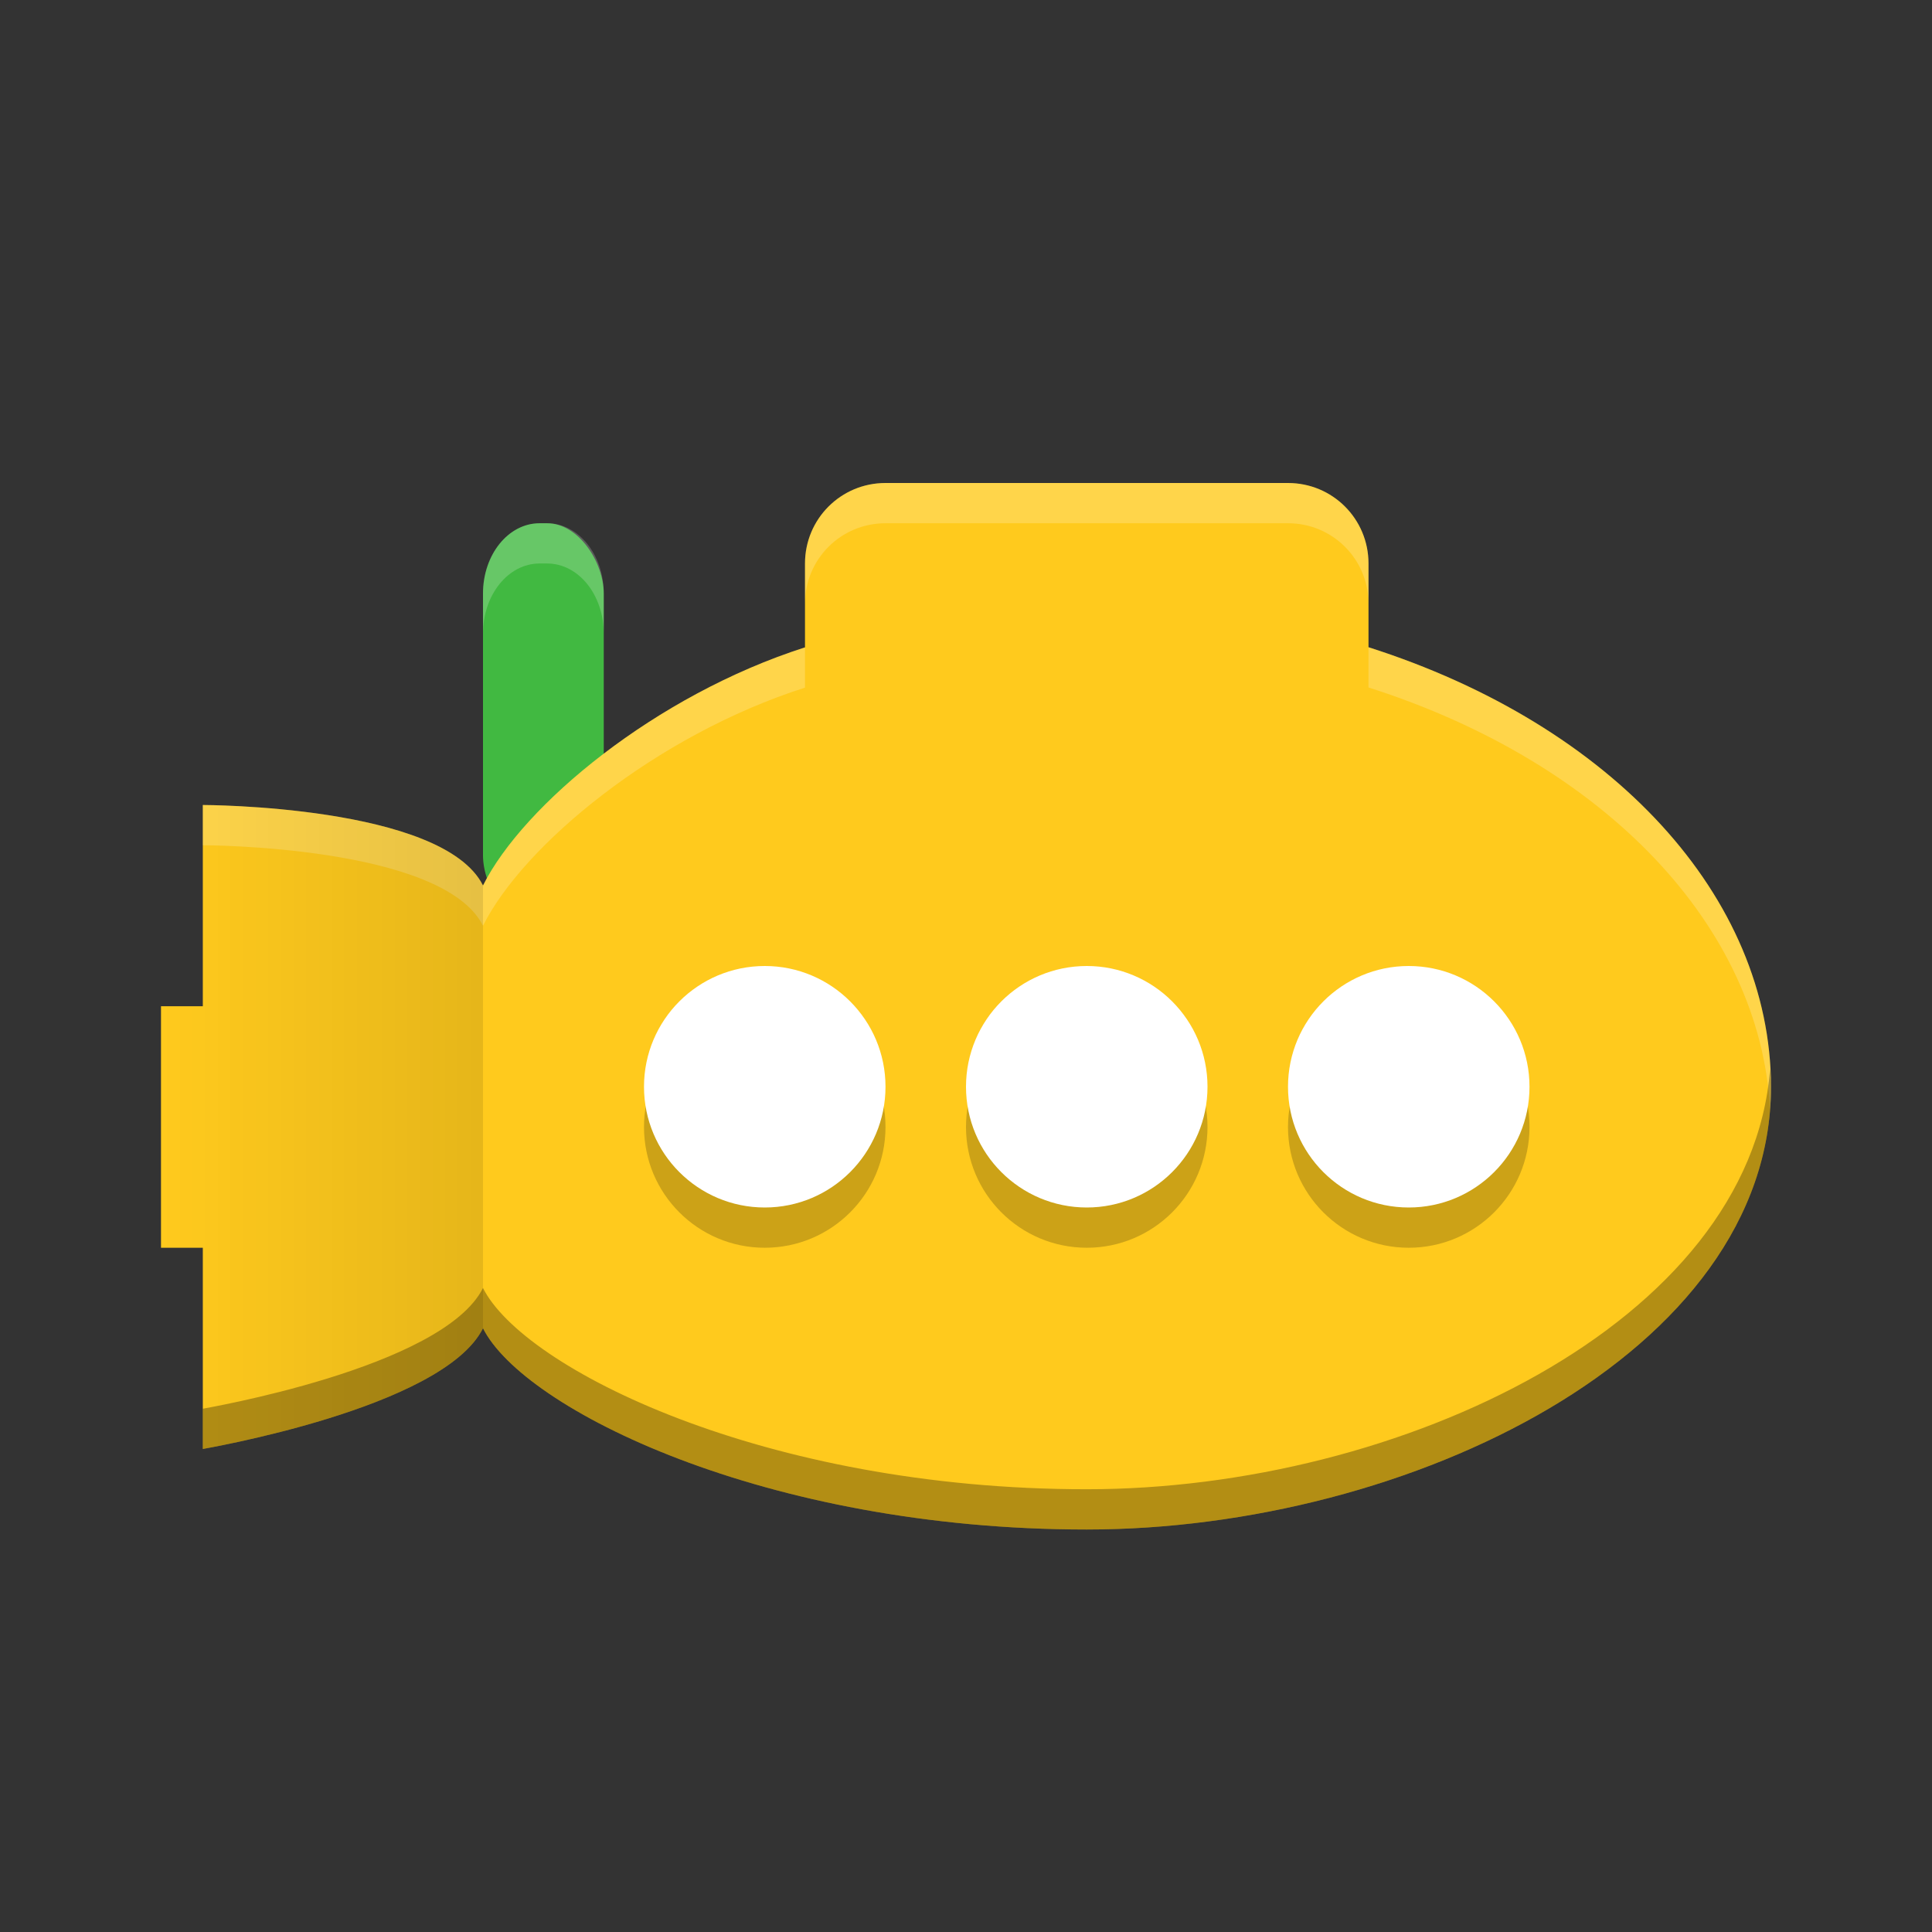<svg height="48" viewBox="0 0 48 48" width="48" xmlns="http://www.w3.org/2000/svg" xmlns:xlink="http://www.w3.org/1999/xlink"><rect x="0" y="0" width="48" height="48" fill="#333333" stroke="none"/><linearGradient id="a" gradientUnits="userSpaceOnUse" x1="4" x2="12" y1="1032.362" y2="1032.362"><stop offset="0" stop-opacity="0"/><stop offset="1"/></linearGradient><g transform="translate(0 -1004.362)"><g transform="translate(-2 3)"><rect fill="#41b941" height="10" rx="1.406" ry="1.747" width="3" x="14" y="1014.362"/><path d="m15.406 10c-.779 0-1.406.778-1.406 1.746v1c0-.968.627-1.746 1.406-1.746h.188c.779 0 1.406.778 1.406 1.746v-1c0-.968-.627-1.746-1.406-1.746z" fill="#fff" opacity=".2" transform="translate(0 1004.362)"/></g><path d="m22 1016.362c-1.108 0-2 .892-2 2v2.084c-3.711 1.186-7 3.916-8 5.916-1-2-6.961-2-6.961-2v5h-1.039v6h1.039v5c-.039 0 5.961-1 6.961-3 1 2 7 5 15 5 8 0 17-4.373 17-11-.009-4.71-3.92-8.981-10-10.92v-2.08c0-1.108-.892-2-2-2z" fill="#ffca1d"/><path d="m22 12c-1.108 0-2 .892-2 2v1c0-1.108.892-2 2-2h10c1.108 0 2 .892 2 2v-1c0-1.108-.892-2-2-2zm12 4.08v1c5.892 1.879 9.735 5.949 9.977 10.484.015-.186.023-.374.023-.564-.009-4.71-3.92-8.981-10-10.92zm-14 .004c-3.711 1.186-7 3.916-8 5.916-1-2-6.961-2-6.961-2v1c0 0 5.961 0 6.961 2 1-2 4.289-4.73 8-5.916z" fill="#fff" opacity=".2" transform="translate(0 1004.362)"/><circle cx="27" cy="1032.362" opacity=".2" r="3"/><circle cx="35" cy="1032.362" opacity=".2" r="3"/><circle cx="19" cy="1032.362" opacity=".2" r="3"/><circle cx="27" cy="1031.362" fill="#fff" r="3"/><circle cx="35" cy="1031.362" fill="#fff" r="3"/><circle cx="19" cy="1031.362" fill="#fff" r="3"/><path d="m12 1026.362c-1-2-6.961-2-6.961-2v5h-1.039v6h1.039v5c-.039 0 5.961-1 6.961-3z" fill="url(#a)" opacity=".1"/><path d="m43.977 26.564c-.493 6.31-9.206 10.436-16.977 10.436-8 0-14-3-15-5-1 2-7 3-6.961 3v1c-.039 0 5.961-1 6.961-3 1 2 7 5 15 5 8 0 17-4.373 17-11-0-.146-.016-.29-.023-.436z" opacity=".3" transform="translate(0 1004.362)"/></g></svg>